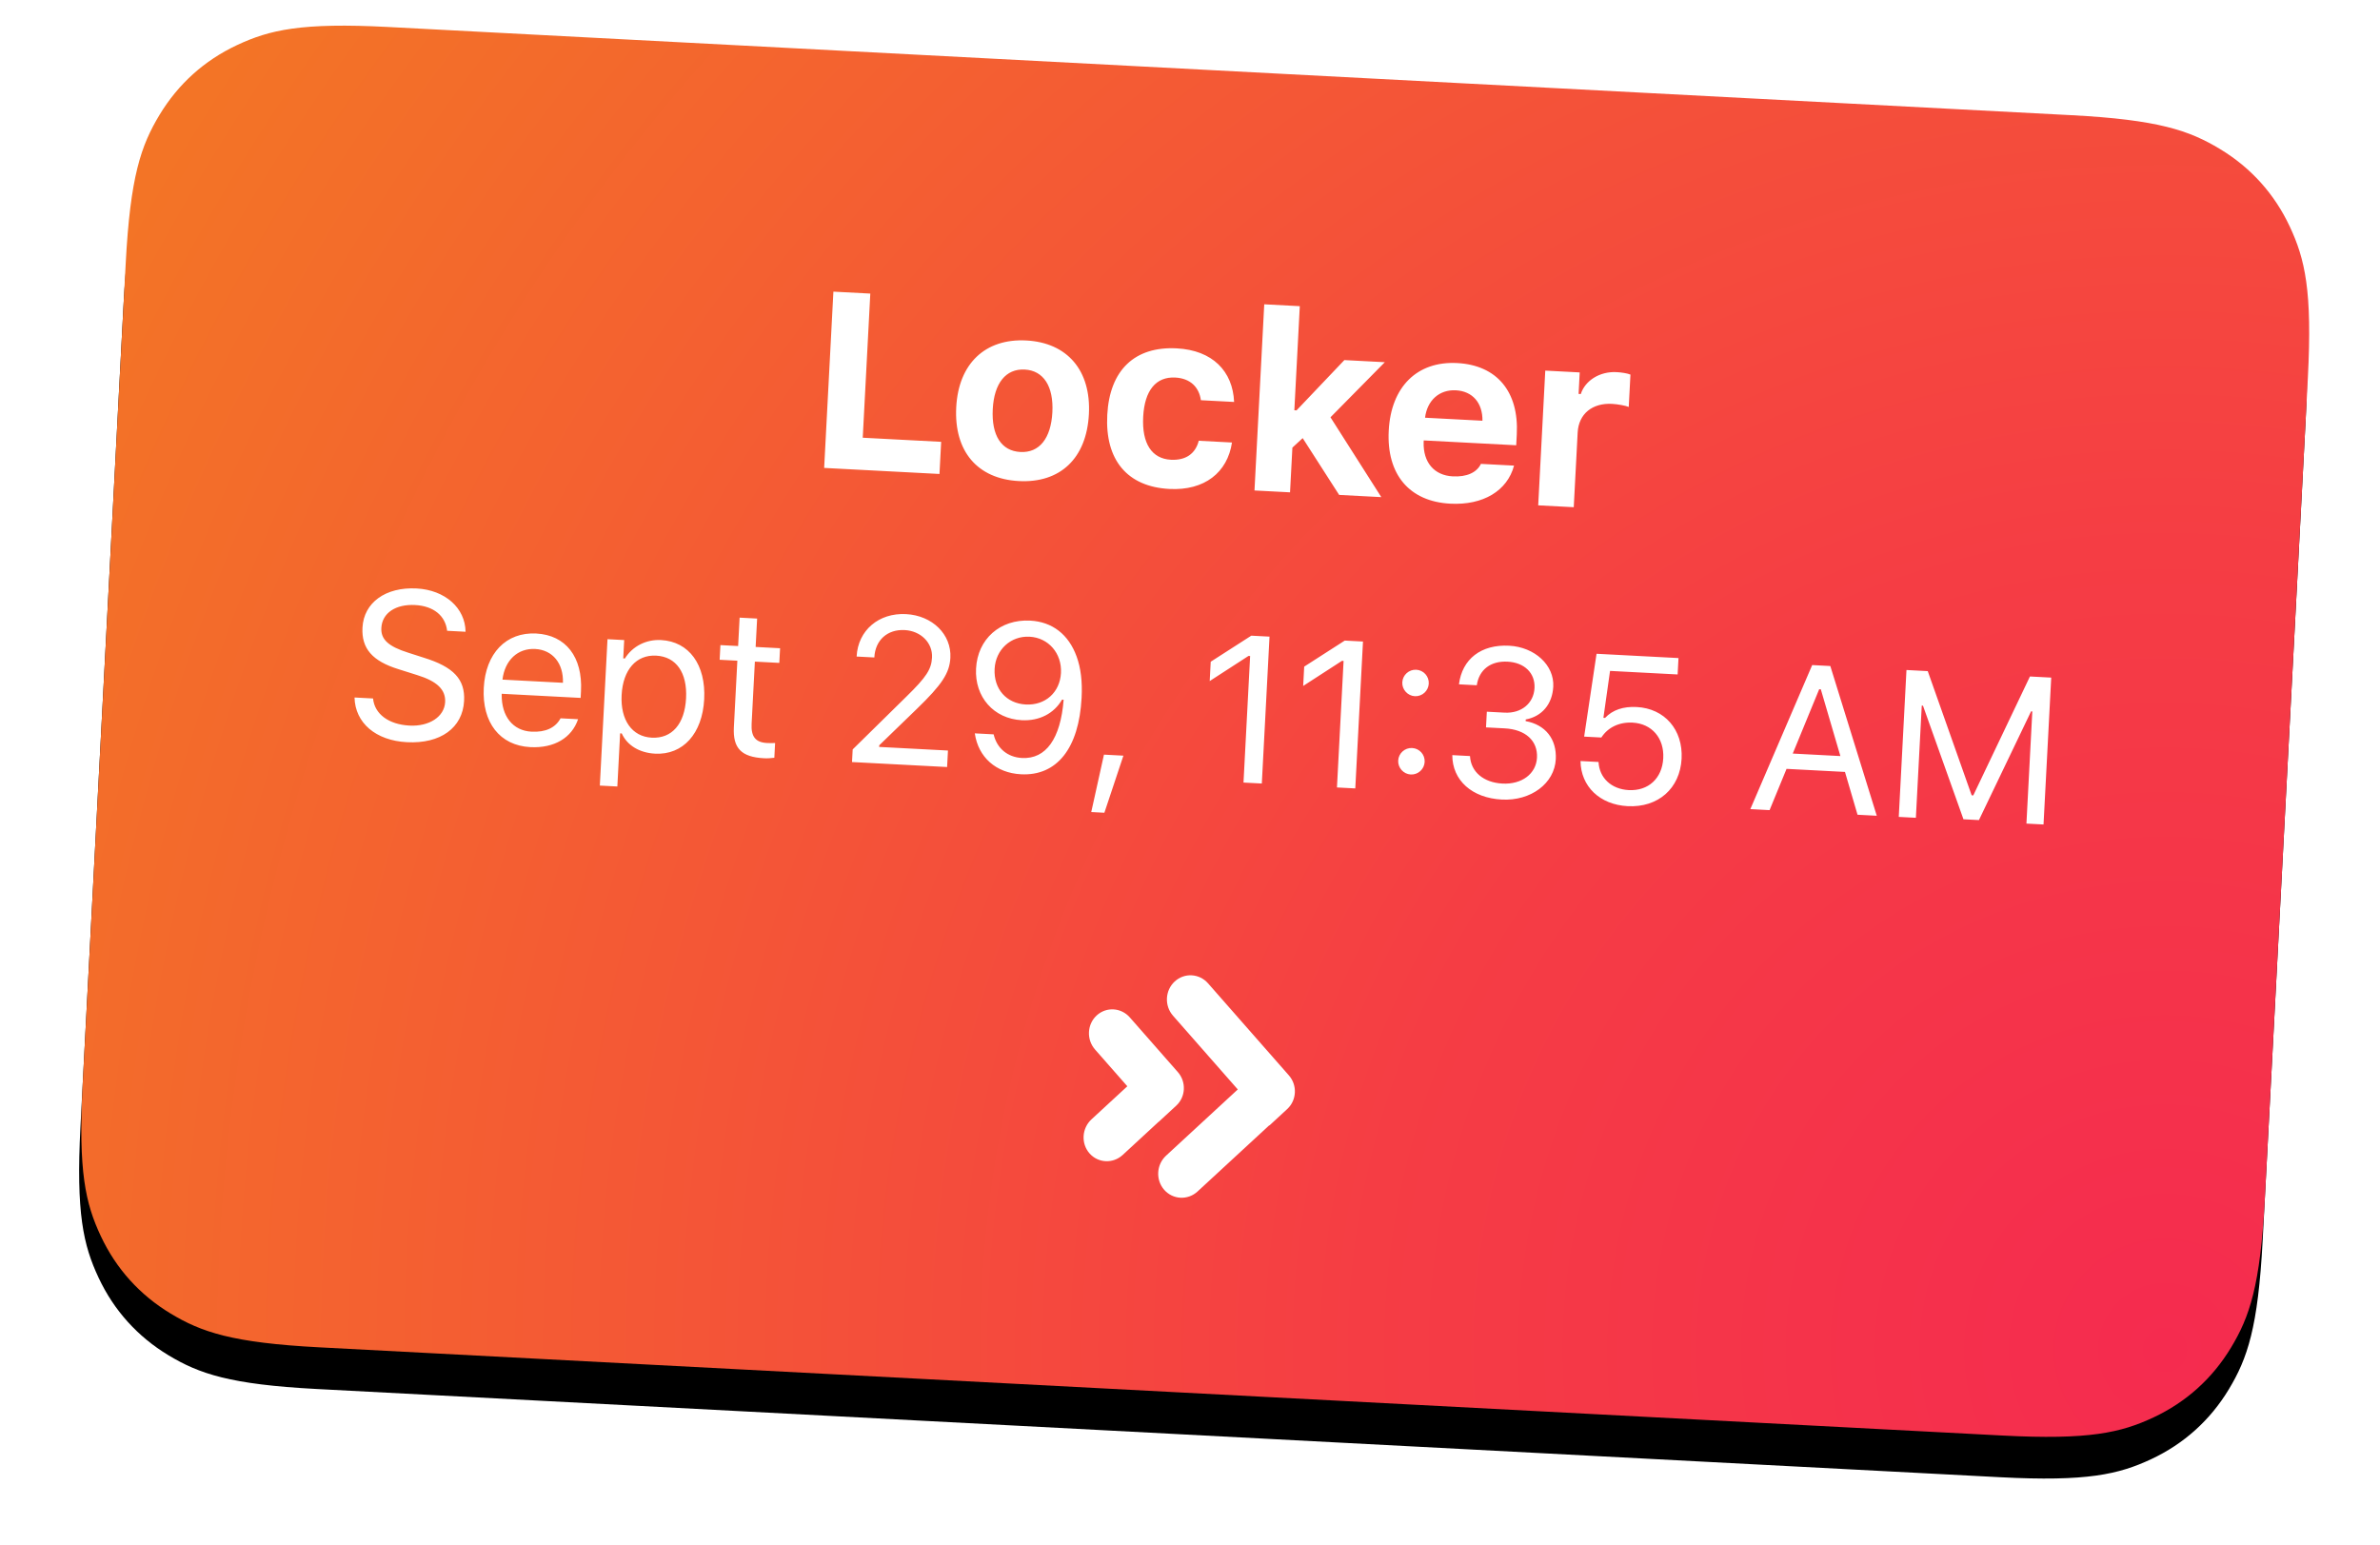 <?xml version="1.0" encoding="UTF-8"?>
<svg width="171px" height="111px" viewBox="0 0 171 111" version="1.1" xmlns="http://www.w3.org/2000/svg" xmlns:xlink="http://www.w3.org/1999/xlink">
    <!-- Generator: Sketch 53.2 (72643) - https://sketchapp.com -->
    <title>Tile 2</title>
    <desc>Created with Sketch.</desc>
    <defs>
        <radialGradient cx="95.95%" cy="93.096%" fx="95.95%" fy="93.096%" r="177.127%" gradientTransform="translate(0.96,0.931),scale(0.605,1),rotate(-148.292),translate(-0.96,-0.931)" id="radialGradient-1">
            <stop stop-color="#F52B4F" offset="0%"></stop>
            <stop stop-color="#F53D44" offset="34.472%"></stop>
            <stop stop-color="#F37426" offset="100%"></stop>
        </radialGradient>
        <path d="M17.947,-7.25088215e-16 L139.053,-1.05126862e-15 C145.293,-2.19765397e-15 147.556,0.65 149.838,1.87 C152.119,3.09 153.91,4.881 155.13,7.162 C156.35,9.444 157,11.707 157,17.947 L157,77.053 C157,83.293 156.35,85.556 155.13,87.838 C153.91,90.119 152.119,91.91 149.838,93.13 C147.556,94.35 145.293,95 139.053,95 L17.947,95 C11.707,95 9.444,94.35 7.162,93.13 C4.881,91.91 3.09,90.119 1.87,87.838 C0.65,85.556 2.80864756e-16,83.293 -4.83392144e-16,77.053 L-1.2929647e-15,17.947 C-2.0572216e-15,11.707 0.65,9.444 1.87,7.162 C3.09,4.881 4.881,3.09 7.162,1.87 C9.444,0.65 11.707,4.21297134e-16 17.947,-7.25088215e-16 Z" id="path-2"></path>
        <filter x="-5.7%" y="-6.3%" width="111.5%" height="118.9%" filterUnits="objectBoundingBox" id="filter-4">
            <feOffset dx="0" dy="3" in="SourceAlpha" result="shadowOffsetOuter1"></feOffset>
            <feGaussianBlur stdDeviation="2.5" in="shadowOffsetOuter1" result="shadowBlurOuter1"></feGaussianBlur>
            <feColorMatrix values="0 0 0 0 0   0 0 0 0 0   0 0 0 0 0  0 0 0 0.1 0" type="matrix" in="shadowBlurOuter1"></feColorMatrix>
        </filter>
    </defs>
    <g id="iOS---1.2" stroke="none" stroke-width="1" fill="none" fill-rule="evenodd">
        <g id="Artboard" transform="translate(-226, -31)">
            <g id="Tile-2" transform="translate(311.878, 83.543) rotate(3) translate(-311.878, -83.543) translate(233.378, 36.043)">
                <mask id="mask-3" fill="white">
                    <use xlink:href="#path-2"></use>
                </mask>
                <g id="Rectangle-4">
                    <use fill="black" fill-opacity="1" filter="url(#filter-4)" xlink:href="#path-2"></use>
                    <use fill="url(#radialGradient-1)" fill-rule="evenodd" xlink:href="#path-2"></use>
                </g>
                <g id="Arrow(s)" mask="url(#mask-3)">
                    <g transform="translate(58.667, 63.966)" id="One-arrow">
                        <g transform="translate(12.825, 0.518)">
                            <path d="M13.8,11.012 L8.904,16.03 C8.24,16.711 7.165,16.714 6.504,16.037 C5.843,15.359 5.846,14.258 6.511,13.577 L11.406,8.558 L6.48,3.509 C5.816,2.828 5.813,1.726 6.474,1.049 C7.134,0.371 8.209,0.374 8.873,1.056 L15.02,7.357 C15.675,8.027 15.678,9.112 15.027,9.779 L13.812,11.024 L13.8,11.012 Z M5.844,11.179 L3.396,13.689 C2.733,14.368 1.664,14.374 1.008,13.702 C0.352,13.03 0.358,11.934 1.021,11.254 L3.469,8.745 L1.014,6.229 C0.351,5.549 0.345,4.453 1.001,3.781 C1.657,3.109 2.726,3.115 3.389,3.795 L7.041,7.539 C7.694,8.208 7.7,9.287 7.054,9.949 L5.849,11.184 L5.844,11.179 Z" id="Arrow" fill="#FFFFFF" fill-rule="nonzero"></path>
                        </g>
                    </g>
                </g>
                <path d="M18.05,48.239 L19.383,48.239 C19.545,49.345 20.599,50.048 22.101,50.048 C23.522,50.048 24.569,49.279 24.569,48.231 C24.569,47.331 23.91,46.759 22.452,46.393 L21.097,46.042 C19.186,45.558 18.358,44.694 18.358,43.192 C18.358,41.398 19.859,40.182 22.093,40.182 C24.137,40.182 25.66,41.398 25.77,43.104 L24.444,43.104 C24.261,42.021 23.368,41.376 22.049,41.376 C20.643,41.376 19.713,42.079 19.713,43.148 C19.713,43.976 20.292,44.452 21.749,44.826 L22.855,45.119 C25.045,45.668 25.924,46.518 25.924,48.07 C25.924,50.011 24.393,51.249 21.976,51.249 C19.735,51.249 18.19,50.062 18.05,48.239 Z M30.832,44.079 C29.572,44.079 28.693,45.001 28.598,46.4 L32.949,46.4 C32.92,45.001 32.085,44.079 30.832,44.079 Z M32.912,48.957 L34.172,48.957 C33.791,50.312 32.575,51.139 30.847,51.139 C28.657,51.139 27.287,49.557 27.287,47.06 C27.287,44.577 28.679,42.965 30.847,42.965 C32.978,42.965 34.275,44.481 34.275,46.935 L34.275,47.418 L28.598,47.418 L28.598,47.477 C28.664,49.037 29.536,50.026 30.876,50.026 C31.894,50.026 32.583,49.652 32.912,48.957 Z M39.827,42.965 C41.841,42.965 43.145,44.569 43.145,47.052 C43.145,49.521 41.834,51.139 39.827,51.139 C38.699,51.139 37.791,50.648 37.359,49.813 L37.242,49.813 L37.242,53.637 L35.982,53.637 L35.982,43.104 L37.183,43.104 L37.183,44.423 L37.3,44.423 C37.806,43.515 38.751,42.965 39.827,42.965 Z M39.527,50.004 C40.977,50.004 41.841,48.898 41.841,47.052 C41.841,45.207 40.977,44.101 39.534,44.101 C38.106,44.101 37.205,45.236 37.205,47.052 C37.205,48.861 38.106,50.004 39.527,50.004 Z M45.38,41.061 L46.64,41.061 L46.64,43.104 L48.398,43.104 L48.398,44.159 L46.64,44.159 L46.64,48.627 C46.64,49.557 46.991,49.953 47.812,49.953 C48.039,49.953 48.163,49.945 48.398,49.923 L48.398,50.985 C48.149,51.029 47.907,51.059 47.658,51.059 C46.032,51.059 45.38,50.458 45.38,48.949 L45.38,44.159 L44.106,44.159 L44.106,43.104 L45.38,43.104 L45.38,41.061 Z M53.922,43.405 C53.922,41.53 55.343,40.182 57.306,40.182 C59.203,40.182 60.653,41.471 60.653,43.148 C60.653,44.247 60.155,45.104 58.419,46.964 L55.878,49.696 L55.878,49.813 L60.829,49.813 L60.829,51 L53.988,51 L53.988,50.092 L57.643,46.1 C59.005,44.621 59.335,44.049 59.335,43.2 C59.335,42.145 58.434,41.332 57.269,41.332 C56.031,41.332 55.196,42.16 55.196,43.405 L55.196,43.412 L53.922,43.412 L53.922,43.405 Z M66.154,51.242 C64.36,51.242 63.027,50.18 62.69,48.48 L64.045,48.48 C64.331,49.469 65.129,50.07 66.169,50.07 C67.89,50.07 68.864,48.546 68.938,45.734 L68.821,45.734 C68.3,46.759 67.268,47.36 66.008,47.36 C63.994,47.36 62.536,45.873 62.536,43.822 C62.536,41.698 64.074,40.182 66.242,40.182 C67.824,40.182 69.048,41.024 69.707,42.584 C70.051,43.39 70.219,44.364 70.219,45.529 C70.219,49.162 68.74,51.242 66.154,51.242 Z M66.242,46.217 C67.641,46.217 68.645,45.221 68.645,43.822 C68.645,42.409 67.612,41.339 66.257,41.339 C64.902,41.339 63.869,42.394 63.869,43.778 C63.869,45.221 64.843,46.217 66.242,46.217 Z M72.286,53.688 L71.341,53.688 L72.037,49.521 L73.436,49.521 L72.286,53.688 Z M82.154,51 L82.154,41.896 L82.036,41.896 L79.348,43.844 L79.348,42.453 L82.161,40.431 L83.472,40.431 L83.472,51 L82.154,51 Z M88.878,51 L88.878,41.896 L88.761,41.896 L86.073,43.844 L86.073,42.453 L88.886,40.431 L90.197,40.431 L90.197,51 L88.878,51 Z M94.123,49.792 C93.603,49.792 93.171,49.359 93.171,48.839 C93.171,48.312 93.603,47.887 94.123,47.887 C94.651,47.887 95.075,48.312 95.075,48.839 C95.075,49.359 94.651,49.792 94.123,49.792 Z M94.123,44.159 C93.603,44.159 93.171,43.727 93.171,43.207 C93.171,42.68 93.603,42.255 94.123,42.255 C94.651,42.255 95.075,42.68 95.075,43.207 C95.075,43.727 94.651,44.159 94.123,44.159 Z M99.347,46.129 L99.347,45.001 L100.628,45.001 C101.829,45.001 102.679,44.225 102.679,43.126 C102.679,42.05 101.866,41.332 100.65,41.332 C99.434,41.332 98.636,42.006 98.526,43.141 L97.244,43.141 C97.376,41.31 98.687,40.182 100.701,40.182 C102.547,40.182 104.019,41.413 104.019,42.951 C104.019,44.21 103.324,45.133 102.166,45.412 L102.166,45.529 C103.602,45.712 104.473,46.708 104.473,48.151 C104.473,49.894 102.84,51.249 100.753,51.249 C98.607,51.249 97.127,50.055 97.032,48.246 L98.306,48.246 C98.424,49.374 99.376,50.099 100.738,50.099 C102.13,50.099 103.118,49.271 103.118,48.114 C103.118,46.891 102.188,46.129 100.687,46.129 L99.347,46.129 Z M109.806,51.249 C107.807,51.249 106.371,50.011 106.254,48.188 L107.551,48.188 C107.668,49.33 108.576,50.092 109.821,50.092 C111.235,50.092 112.18,49.125 112.18,47.675 C112.18,46.225 111.227,45.236 109.843,45.236 C108.884,45.236 108.093,45.668 107.66,46.422 L106.423,46.422 L107.001,40.431 L112.897,40.431 L112.897,41.61 L108.034,41.61 L107.734,45.001 L107.851,45.001 C108.364,44.401 109.111,44.101 110.085,44.101 C112.092,44.101 113.498,45.558 113.498,47.638 C113.498,49.784 111.996,51.249 109.806,51.249 Z M126.332,51 L125.27,47.975 L121.066,47.975 L120.004,51 L118.62,51 L122.516,40.431 L123.82,40.431 L127.716,51 L126.332,51 Z M123.109,42.138 L121.454,46.854 L124.882,46.854 L123.226,42.138 L123.109,42.138 Z M139.714,51 L138.484,51 L138.484,42.929 L138.396,42.929 L135.063,50.927 L133.95,50.927 L130.618,42.929 L130.53,42.929 L130.53,51 L129.299,51 L129.299,40.431 L130.83,40.431 L134.448,49.176 L134.565,49.176 L138.183,40.431 L139.714,40.431 L139.714,51 Z" id="Sept29,11:35AM" fill="#FFFFFF" fill-rule="nonzero" mask="url(#mask-3)"></path>
                <path d="M59.18,27.688 L59.18,30 L50.883,30 L50.883,17.317 L53.538,17.317 L53.538,27.688 L59.18,27.688 Z M64.904,30.211 C61.924,30.211 60.131,28.321 60.131,25.148 C60.131,22.011 61.951,20.095 64.904,20.095 C67.857,20.095 69.676,22.002 69.676,25.148 C69.676,28.321 67.883,30.211 64.904,30.211 Z M64.904,28.119 C66.266,28.119 67.048,27.029 67.048,25.148 C67.048,23.285 66.257,22.187 64.904,22.187 C63.542,22.187 62.759,23.285 62.759,25.148 C62.759,27.038 63.533,28.119 64.904,28.119 Z M80.049,23.725 L77.659,23.725 C77.483,22.802 76.824,22.195 75.734,22.195 C74.354,22.195 73.581,23.224 73.581,25.131 C73.581,27.064 74.363,28.11 75.734,28.11 C76.78,28.11 77.466,27.601 77.659,26.643 L80.049,26.643 C79.839,28.813 78.257,30.211 75.734,30.211 C72.711,30.211 70.997,28.383 70.997,25.131 C70.997,21.914 72.702,20.095 75.734,20.095 C78.3,20.095 79.839,21.519 80.049,23.725 Z M84.56,24.094 L87.803,20.306 L90.713,20.306 L87.021,24.463 L90.968,30 L87.935,30 L85.105,26.062 L84.402,26.783 L84.402,30 L81.844,30 L81.844,16.605 L84.402,16.605 L84.402,24.094 L84.56,24.094 Z M95.918,22.055 C94.731,22.055 93.896,22.881 93.808,24.138 L97.939,24.138 C97.887,22.854 97.113,22.055 95.918,22.055 Z M97.992,27.24 L100.374,27.24 C99.987,29.068 98.317,30.211 95.944,30.211 C92.991,30.211 91.251,28.348 91.251,25.201 C91.251,22.046 93.026,20.095 95.909,20.095 C98.765,20.095 100.453,21.914 100.453,24.99 L100.453,25.772 L93.8,25.772 L93.8,25.904 C93.835,27.346 94.679,28.242 96.015,28.242 C97.025,28.242 97.72,27.882 97.992,27.24 Z M102.257,30 L102.257,20.306 L104.735,20.306 L104.735,21.853 L104.893,21.853 C105.148,20.886 106.15,20.147 107.381,20.147 C107.732,20.147 108.163,20.191 108.383,20.271 L108.383,22.6 C108.181,22.521 107.583,22.441 107.17,22.441 C105.772,22.441 104.814,23.268 104.814,24.63 L104.814,30 L102.257,30 Z" id="Locker" fill="#FFFFFF" fill-rule="nonzero" mask="url(#mask-3)"></path>
            </g>
        </g>
    </g>
</svg>